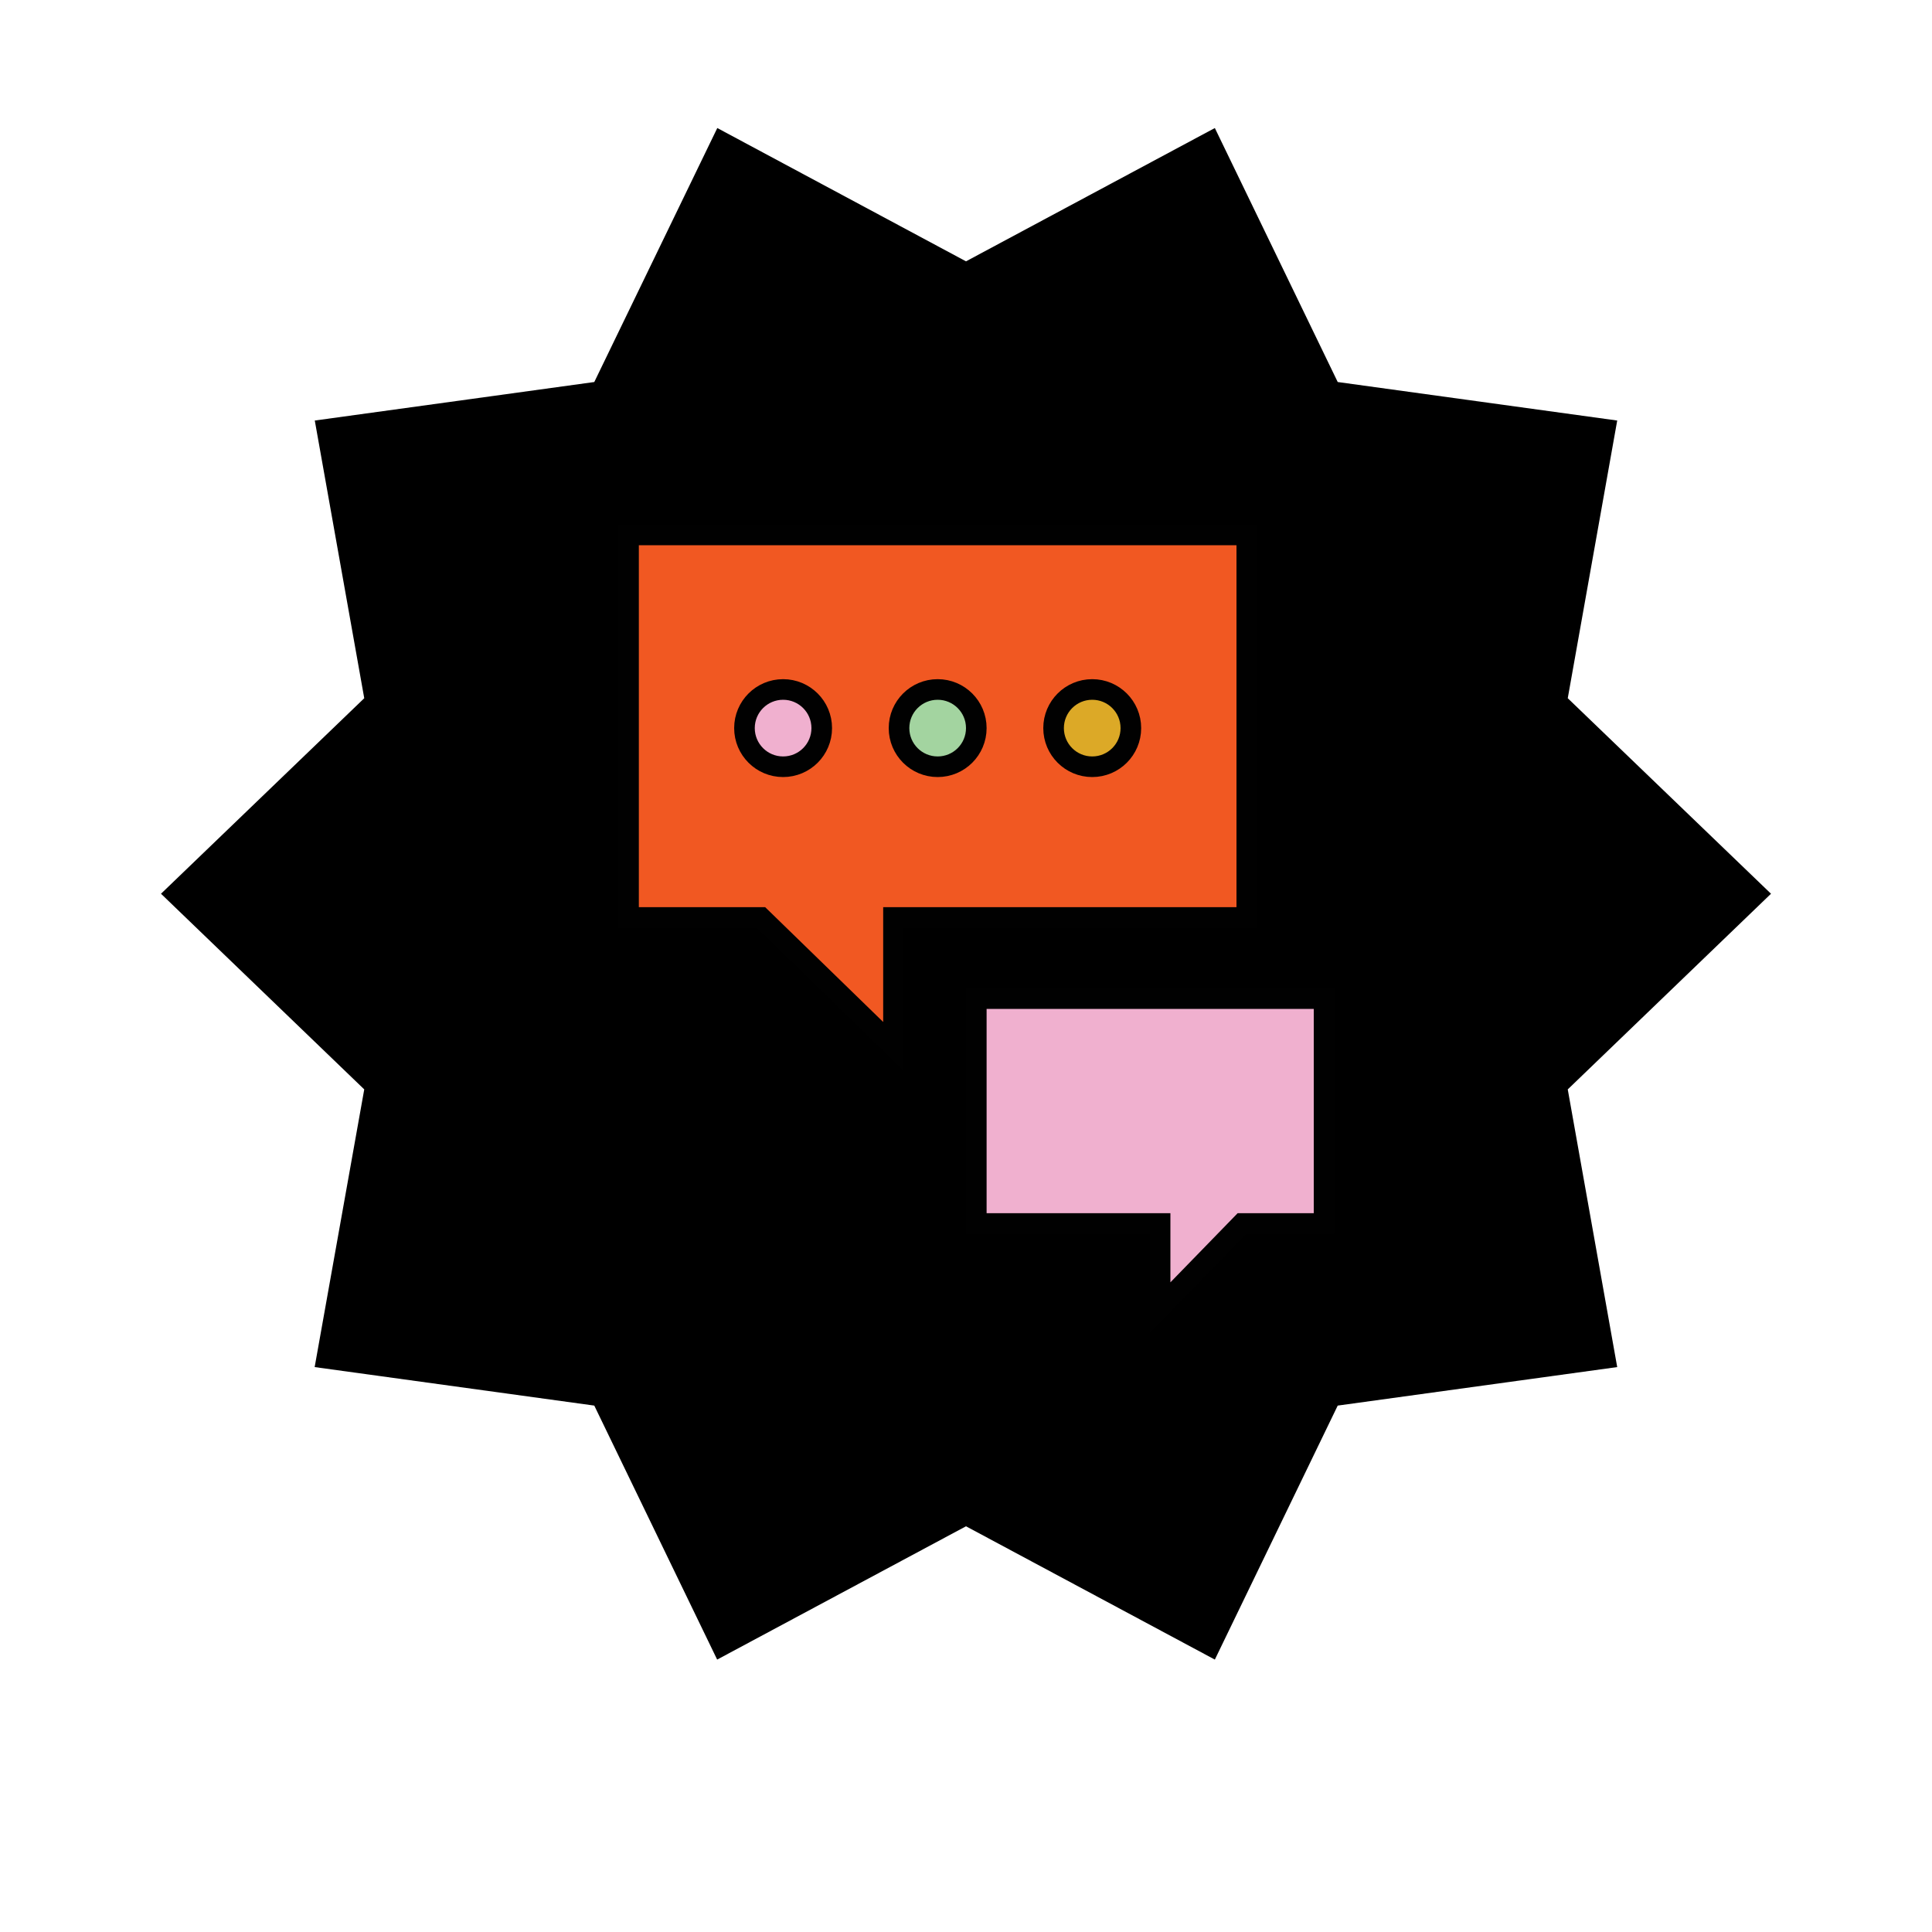 <svg xmlns="http://www.w3.org/2000/svg" viewBox="0 0 150 150"><defs><style>.cls-1{fill-rule:evenodd;}.cls-2{fill:#f15822;}.cls-2,.cls-3,.cls-4,.cls-5{stroke:#010101;stroke-miterlimit:10;stroke-width:1.6px;}.cls-3{fill:#f0b0cf;}.cls-4{fill:#a3d4a0;}.cls-5{fill:#dca927;}</style></defs><title>portland_icon</title><g id="Layer_1" data-name="Layer 1"><polygon class="cls-1" points="94.32 9.94 75 20.29 55.69 9.94 46.14 29.66 24.44 32.65 28.28 54.21 12.5 69.39 28.28 84.58 24.43 106.14 46.14 109.13 55.68 128.85 75 118.5 94.32 128.85 103.86 109.13 125.56 106.14 121.72 84.58 137.5 69.39 121.72 54.21 125.56 32.65 103.86 29.66 94.32 9.94"/><polygon class="cls-2" points="48.8 41.53 48.8 71.23 59.08 71.23 69.37 81.24 69.37 71.23 96.8 71.23 96.8 41.53 48.8 41.53"/><polygon class="cls-3" points="102.8 77.53 102.8 94.99 96.43 94.99 90.07 101.53 90.07 94.99 75.8 94.99 75.8 77.53 102.8 77.53"/><circle class="cls-3" cx="60.8" cy="56.53" r="3"/><circle class="cls-4" cx="72.8" cy="56.53" r="3"/><circle class="cls-5" cx="84.8" cy="56.53" r="3"/></g></svg>